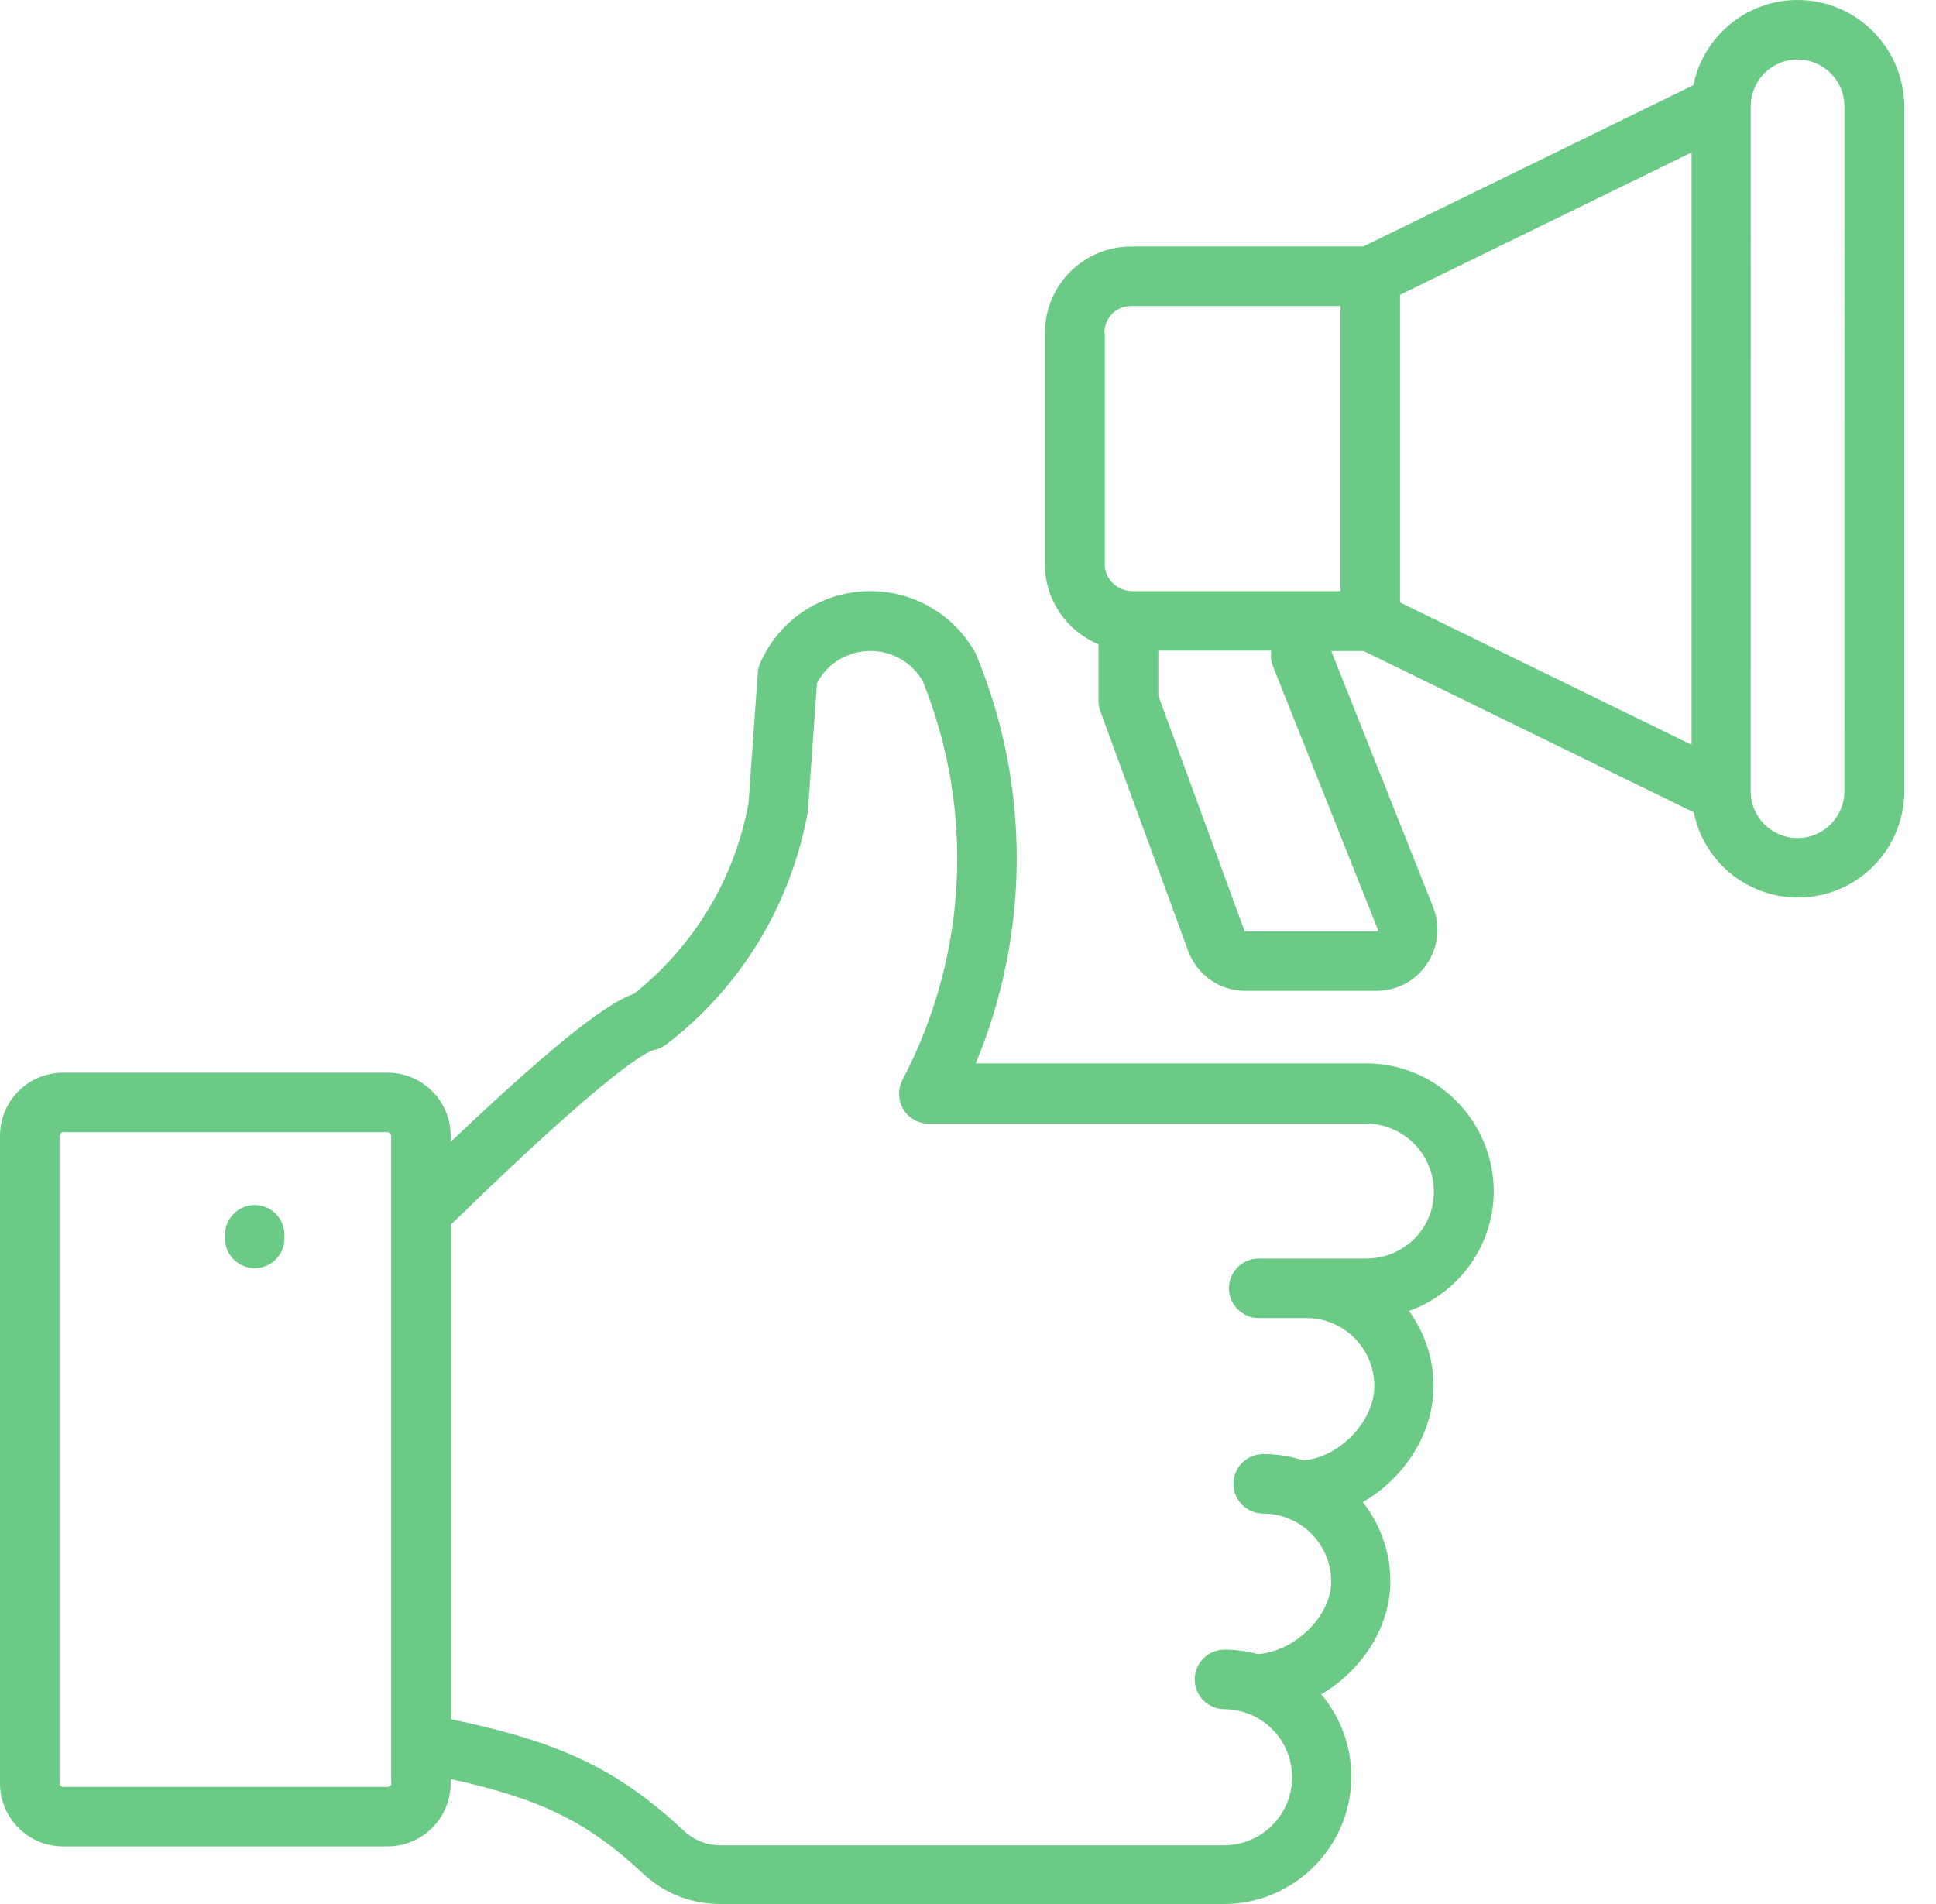 <svg width="61" height="60" viewBox="0 0 61 60" fill="none" xmlns="http://www.w3.org/2000/svg">
<path d="M43.045 33.51H30.744C32.443 29.421 32.478 24.817 30.779 20.68C30.767 20.645 30.744 20.609 30.732 20.574C30.029 19.309 28.694 18.571 27.252 18.63C25.811 18.7 24.546 19.555 23.96 20.879C23.913 20.972 23.889 21.078 23.878 21.195L23.585 25.307C23.151 27.686 21.874 29.807 19.976 31.317C19.238 31.576 17.843 32.524 14.2 35.981V35.794C14.2 34.693 13.309 33.802 12.207 33.802H1.992C0.89 33.802 0 34.693 0 35.794V56.192C0 57.293 0.89 58.184 1.992 58.184H12.208C13.309 58.184 14.2 57.294 14.2 56.192V56.063C17.048 56.684 18.523 57.422 20.246 59.027C20.937 59.672 21.77 60 22.718 60H38.559C40.774 60 42.578 58.196 42.578 55.981C42.578 54.997 42.215 54.083 41.629 53.392C42.906 52.642 43.808 51.283 43.808 49.83C43.808 48.893 43.481 48.026 42.942 47.335C44.242 46.585 45.168 45.179 45.168 43.679C45.168 42.789 44.874 41.969 44.395 41.312C45.941 40.762 47.066 39.274 47.066 37.528C47.053 35.314 45.261 33.509 43.046 33.509L43.045 33.51ZM12.337 56.192C12.337 56.25 12.278 56.309 12.22 56.309L1.992 56.309C1.933 56.309 1.875 56.251 1.875 56.192V35.794C1.875 35.736 1.933 35.678 1.992 35.678H12.208C12.266 35.678 12.325 35.736 12.325 35.794V56.192L12.337 56.192ZM43.045 39.659H39.659C39.144 39.659 38.722 40.081 38.722 40.597C38.722 41.112 39.143 41.534 39.659 41.534H41.159C42.343 41.534 43.303 42.495 43.303 43.678C43.303 44.791 42.203 45.928 41.066 46.021C40.667 45.892 40.245 45.822 39.8 45.822C39.285 45.822 38.863 46.243 38.863 46.759C38.863 47.275 39.284 47.697 39.8 47.697C40.058 47.697 40.304 47.743 40.538 47.826C40.561 47.837 40.585 47.849 40.62 47.861C41.393 48.177 41.944 48.95 41.944 49.841C41.944 50.93 40.795 52.043 39.635 52.125C39.295 52.032 38.944 51.985 38.581 51.985C38.065 51.985 37.643 52.406 37.643 52.922C37.643 53.438 38.064 53.86 38.581 53.86C38.791 53.86 39.002 53.895 39.189 53.954C39.212 53.965 39.236 53.965 39.26 53.977C40.104 54.258 40.712 55.066 40.712 56.004C40.712 57.188 39.752 58.148 38.568 58.148L22.73 58.149C22.261 58.149 21.875 57.997 21.535 57.68C19.474 55.759 17.657 54.892 14.213 54.177V38.581C14.213 38.581 14.224 38.581 14.224 38.569L14.4 38.405C19.216 33.718 20.375 33.145 20.61 33.086C20.75 33.063 20.891 32.992 20.997 32.91C23.352 31.106 24.922 28.505 25.449 25.6C25.46 25.564 25.46 25.529 25.46 25.506L25.742 21.523C26.058 20.925 26.656 20.55 27.335 20.516C28.05 20.48 28.706 20.843 29.07 21.453C30.722 25.542 30.487 30.123 28.437 34.025C28.285 34.318 28.296 34.669 28.46 34.951C28.624 35.232 28.929 35.407 29.256 35.407H43.035C44.218 35.407 45.179 36.368 45.179 37.551C45.179 38.735 44.218 39.659 43.046 39.659L43.045 39.659ZM8.963 38.91V39.027C8.963 39.542 8.542 39.964 8.026 39.964C7.51 39.964 7.088 39.543 7.088 39.027V38.91C7.088 38.395 7.51 37.972 8.026 37.972C8.542 37.972 8.963 38.394 8.963 38.91ZM56.637 0C55.02 0 53.661 1.16 53.357 2.683L42.953 7.768H35.642C34.142 7.768 32.924 8.986 32.924 10.486V17.785C32.924 18.921 33.627 19.894 34.611 20.305V22.086C34.611 22.192 34.634 22.308 34.67 22.413L37.435 29.959C37.716 30.721 38.419 31.224 39.239 31.224H43.363C44.007 31.224 44.593 30.92 44.957 30.381C45.32 29.841 45.391 29.197 45.157 28.588L41.946 20.515H42.966L53.37 25.6C53.674 27.134 55.033 28.283 56.65 28.283C58.501 28.283 60.001 26.783 60.001 24.932V3.351C59.987 1.501 58.488 0 56.637 0L56.637 0ZM44.112 9.291L53.298 4.804V23.469L44.112 18.982V9.291ZM34.798 10.486C34.798 10.018 35.172 9.643 35.641 9.643H42.237V18.629H35.676C35.641 18.629 35.594 18.617 35.559 18.617H35.548C35.138 18.559 34.81 18.207 34.81 17.785V10.486L34.798 10.486ZM40.105 20.984L43.409 29.279C43.421 29.291 43.421 29.302 43.421 29.302C43.421 29.302 43.421 29.314 43.409 29.325C43.398 29.337 43.398 29.348 43.398 29.348H43.374H39.25C39.227 29.348 39.215 29.348 39.204 29.313L36.497 21.92V20.503H40.047V20.632C40.035 20.749 40.058 20.867 40.105 20.984ZM58.113 24.933C58.113 25.741 57.457 26.409 56.637 26.409C55.829 26.409 55.161 25.753 55.161 24.933L55.162 3.351C55.162 2.543 55.818 1.875 56.638 1.875C57.446 1.875 58.114 2.531 58.114 3.351L58.113 24.933Z" fill="#6BCB86"/>
</svg>
